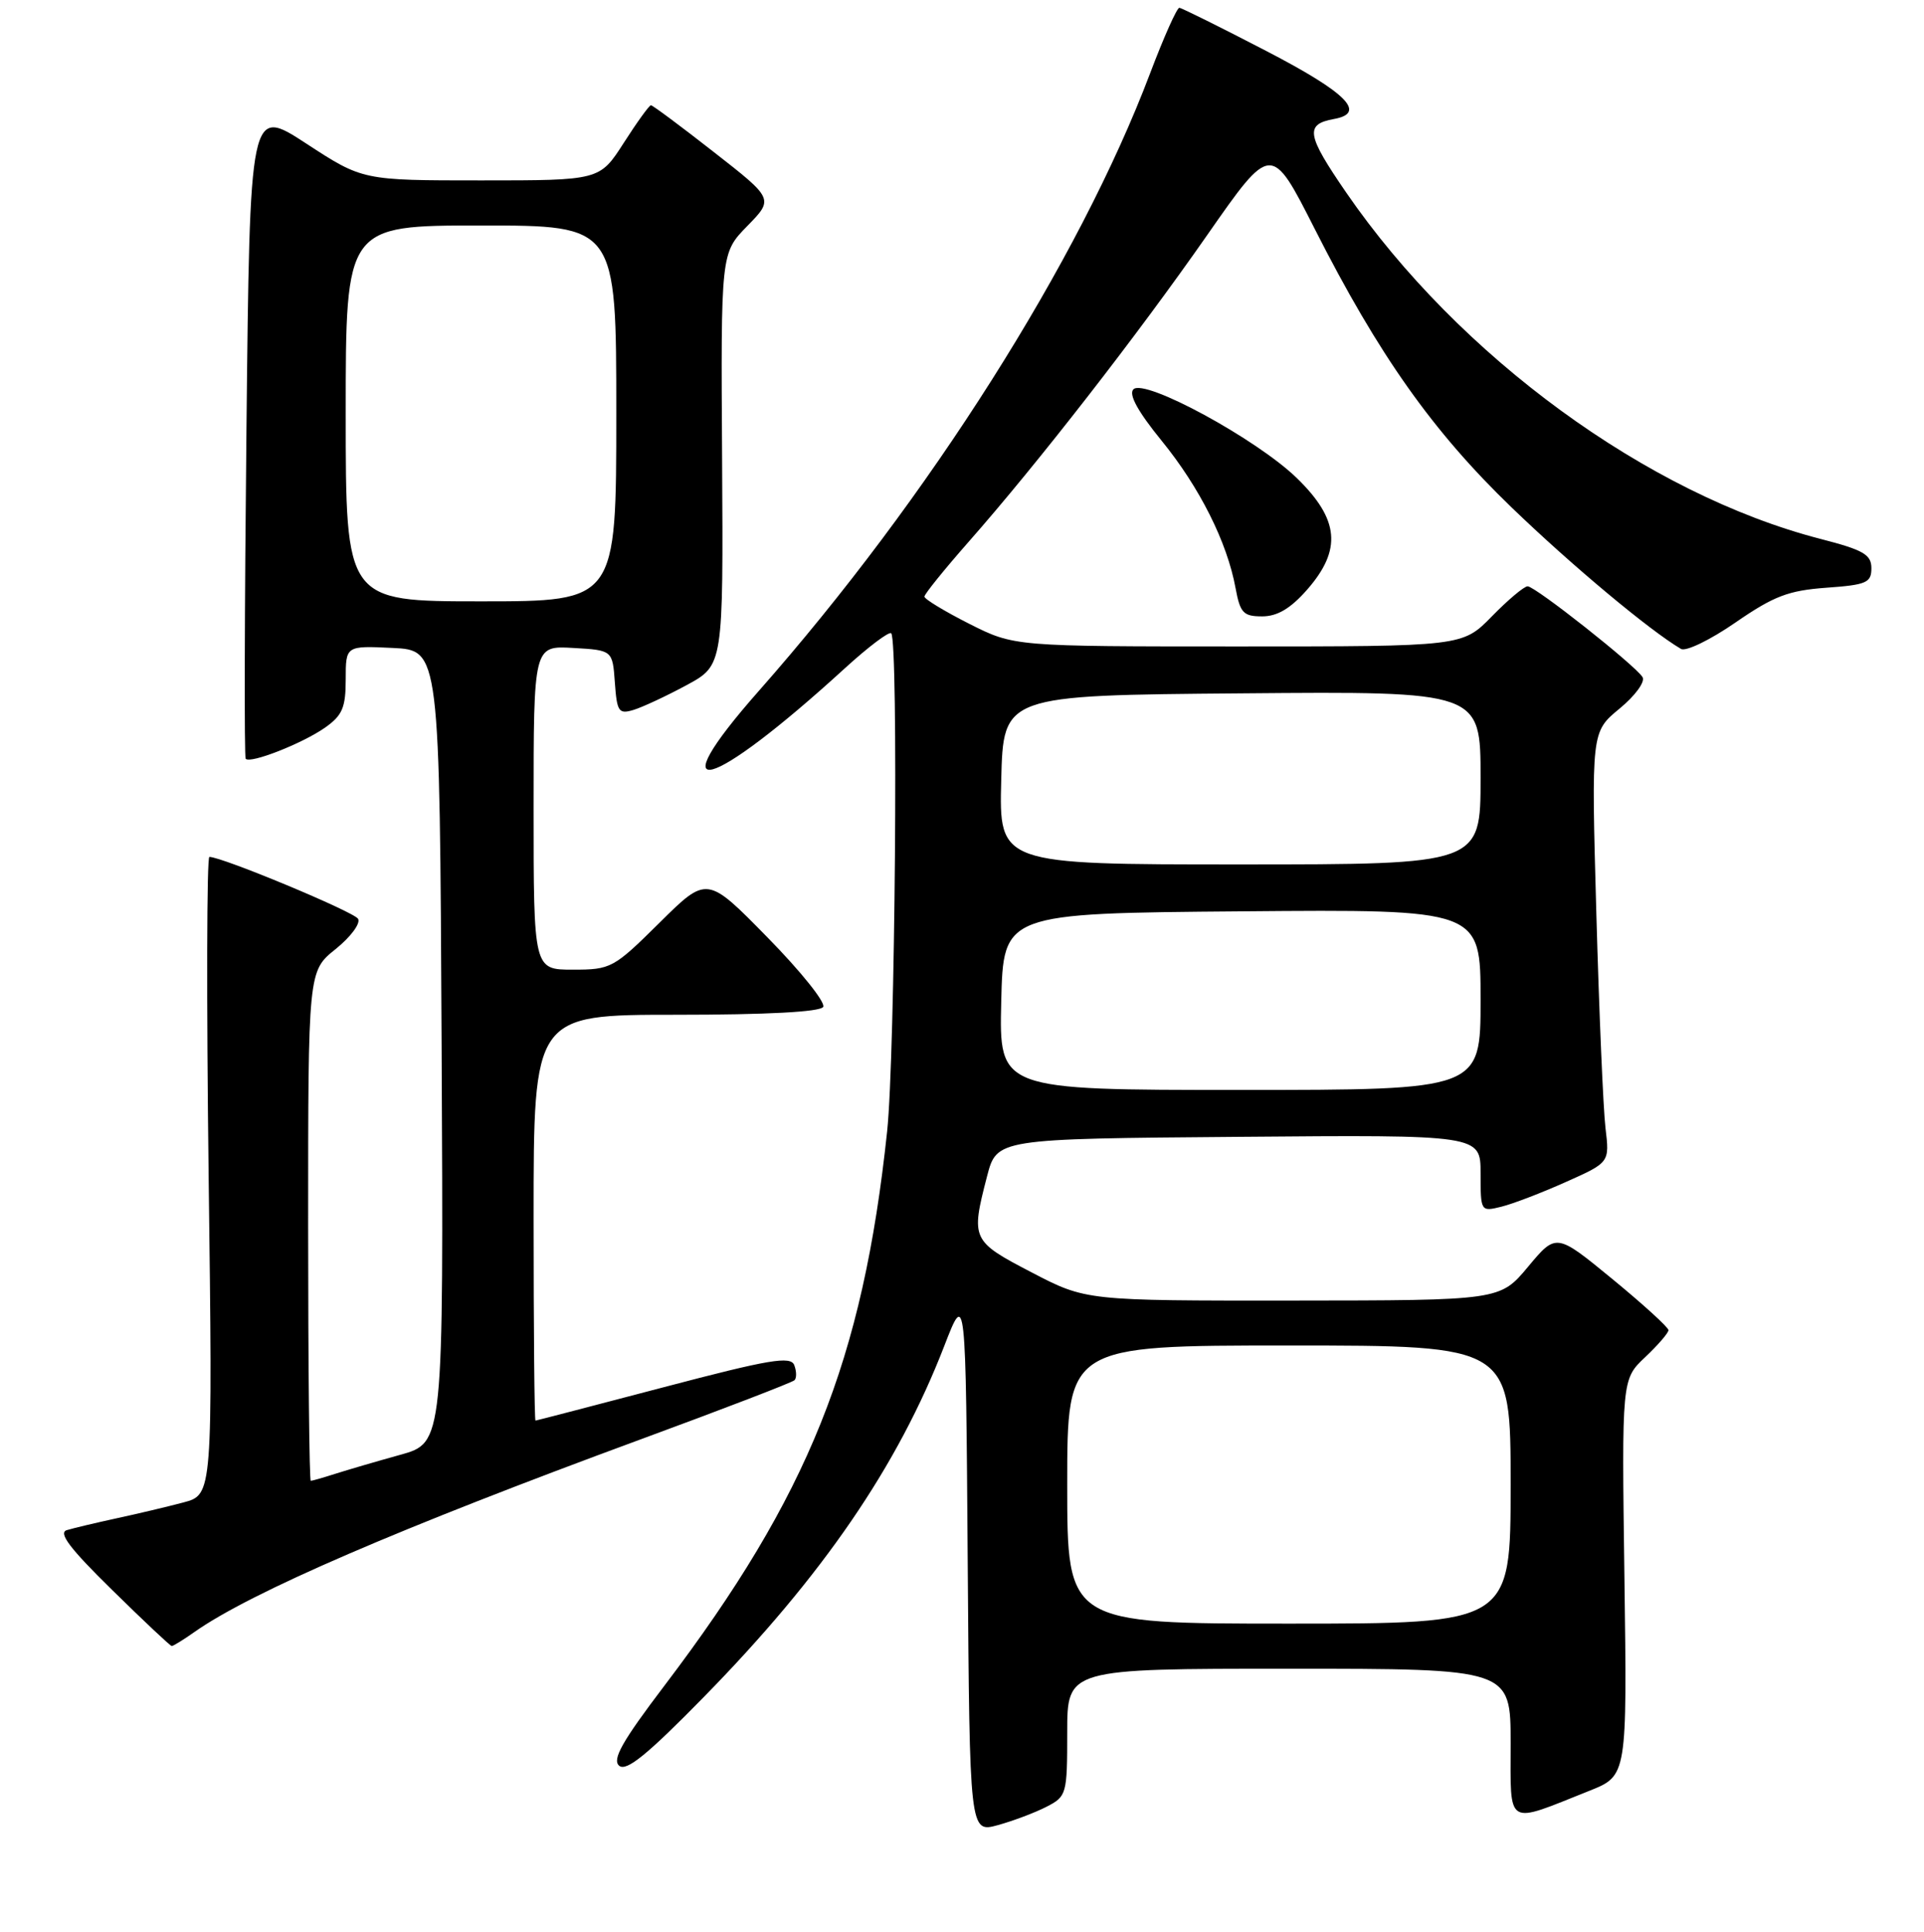 <?xml version="1.0" encoding="UTF-8" standalone="no"?>
<!DOCTYPE svg PUBLIC "-//W3C//DTD SVG 1.1//EN" "http://www.w3.org/Graphics/SVG/1.1/DTD/svg11.dtd" >
<svg xmlns="http://www.w3.org/2000/svg" xmlns:xlink="http://www.w3.org/1999/xlink" version="1.1" viewBox="0 0 256 257">
 <g >
 <path fill="currentColor"
d=" M 139.25 240.36 C 141.92 238.99 142.00 238.71 142.00 230.47 C 142.00 222.00 142.00 222.00 171.50 222.00 C 201.00 222.00 201.00 222.00 201.00 231.93 C 201.00 243.18 200.24 242.72 211.50 238.23 C 216.50 236.23 216.50 236.23 216.14 209.86 C 215.78 183.50 215.78 183.50 218.89 180.56 C 220.60 178.95 222.00 177.32 222.00 176.96 C 222.00 176.59 218.64 173.53 214.54 170.16 C 207.07 164.03 207.07 164.03 203.32 168.52 C 199.58 173.00 199.58 173.00 172.04 173.02 C 144.50 173.04 144.50 173.04 137.26 169.27 C 129.27 165.11 129.16 164.88 131.33 156.50 C 132.63 151.50 132.63 151.50 164.82 151.24 C 197.00 150.97 197.00 150.97 197.00 156.09 C 197.00 161.18 197.02 161.21 199.75 160.54 C 201.26 160.17 205.13 158.69 208.34 157.25 C 214.17 154.65 214.17 154.65 213.62 150.07 C 213.32 147.56 212.77 134.67 212.40 121.43 C 211.73 97.37 211.73 97.37 215.48 94.28 C 217.57 92.56 218.93 90.70 218.55 90.08 C 217.58 88.51 204.28 78.00 203.26 78.00 C 202.79 78.00 200.65 79.80 198.50 82.00 C 194.59 86.00 194.59 86.00 164.77 86.00 C 134.94 86.00 134.94 86.00 128.97 82.99 C 125.69 81.33 123.00 79.70 123.00 79.37 C 123.00 79.04 125.63 75.78 128.84 72.13 C 138.04 61.69 151.34 44.59 160.62 31.28 C 169.15 19.05 169.15 19.05 174.93 30.45 C 183.44 47.23 190.61 57.37 201.15 67.53 C 209.14 75.23 219.52 83.90 223.67 86.33 C 224.31 86.71 227.57 85.13 230.91 82.82 C 236.01 79.30 237.95 78.56 242.99 78.19 C 248.35 77.81 249.00 77.52 249.00 75.60 C 249.00 73.78 247.96 73.17 242.25 71.70 C 219.23 65.76 194.14 47.44 179.13 25.63 C 173.83 17.92 173.60 16.54 177.50 15.83 C 181.89 15.04 179.20 12.34 168.50 6.79 C 162.45 3.65 157.24 1.06 156.92 1.04 C 156.60 1.02 154.85 4.94 153.03 9.75 C 143.58 34.73 123.59 66.28 100.98 91.90 C 87.45 107.23 94.34 105.42 112.43 88.89 C 115.53 86.06 118.30 83.97 118.58 84.25 C 119.56 85.22 119.10 140.50 118.04 150.50 C 114.80 181.01 107.59 198.96 88.46 224.18 C 82.78 231.66 81.41 234.09 82.39 234.91 C 83.35 235.70 86.13 233.44 93.68 225.73 C 109.48 209.60 119.45 195.05 125.63 179.09 C 128.50 171.67 128.50 171.67 128.76 207.75 C 129.02 243.83 129.02 243.83 132.76 242.81 C 134.82 242.24 137.74 241.14 139.25 240.36 Z  M 25.85 217.13 C 33.32 211.85 53.21 203.27 85.34 191.45 C 96.25 187.44 105.42 183.91 105.71 183.62 C 106.01 183.33 105.99 182.42 105.68 181.61 C 105.20 180.37 102.40 180.84 88.31 184.55 C 79.06 186.98 71.39 188.98 71.25 188.99 C 71.11 188.99 71.00 176.85 71.00 162.00 C 71.00 135.00 71.00 135.00 89.94 135.00 C 102.03 135.00 109.12 134.62 109.53 133.96 C 109.88 133.38 106.55 129.22 102.12 124.71 C 94.07 116.50 94.07 116.50 87.76 122.75 C 81.64 128.81 81.29 129.00 76.22 129.00 C 71.00 129.00 71.00 129.00 71.00 107.45 C 71.00 85.90 71.00 85.90 76.25 86.20 C 81.50 86.50 81.50 86.50 81.81 90.80 C 82.09 94.70 82.32 95.04 84.31 94.44 C 85.51 94.07 88.69 92.59 91.37 91.14 C 96.24 88.50 96.24 88.50 96.08 61.09 C 95.91 33.67 95.91 33.67 99.43 30.07 C 102.96 26.46 102.96 26.46 94.98 20.23 C 90.60 16.80 86.83 14.00 86.61 14.00 C 86.39 14.00 84.76 16.25 83.00 19.00 C 79.79 24.00 79.79 24.00 64.02 24.00 C 48.26 24.00 48.26 24.00 40.75 19.10 C 33.24 14.20 33.24 14.20 32.79 57.35 C 32.54 81.08 32.49 100.70 32.69 100.94 C 33.27 101.65 40.24 98.91 43.25 96.80 C 45.55 95.18 46.00 94.14 46.00 90.38 C 46.00 85.90 46.00 85.90 52.25 86.20 C 58.50 86.50 58.50 86.50 58.76 139.22 C 59.02 191.94 59.02 191.94 53.26 193.54 C 50.09 194.42 46.20 195.56 44.60 196.07 C 43.01 196.58 41.54 197.00 41.35 197.00 C 41.16 197.00 41.00 181.74 41.00 163.10 C 41.00 129.19 41.00 129.19 44.66 126.26 C 46.67 124.64 48.01 122.83 47.64 122.23 C 47.05 121.28 29.54 113.99 27.86 114.00 C 27.51 114.00 27.47 133.09 27.76 156.42 C 28.30 198.84 28.30 198.84 24.40 199.88 C 22.25 200.45 18.25 201.40 15.50 201.99 C 12.75 202.59 9.78 203.29 8.90 203.56 C 7.71 203.91 9.28 205.99 14.90 211.50 C 19.08 215.61 22.66 218.98 22.85 218.98 C 23.04 218.99 24.39 218.16 25.85 217.13 Z  M 173.90 78.47 C 178.58 73.14 178.21 69.10 172.55 63.60 C 167.21 58.41 152.29 50.31 150.81 51.79 C 150.14 52.46 151.40 54.75 154.56 58.63 C 159.63 64.85 163.28 72.13 164.40 78.25 C 165.01 81.55 165.44 82.00 167.94 82.00 C 169.95 82.00 171.71 80.96 173.90 78.47 Z  M 142.00 197.50 C 142.00 179.00 142.00 179.00 171.50 179.00 C 201.00 179.00 201.00 179.00 201.00 197.50 C 201.00 216.00 201.00 216.00 171.50 216.00 C 142.00 216.00 142.00 216.00 142.00 197.50 Z  M 133.22 133.25 C 133.50 121.50 133.50 121.50 165.25 121.24 C 197.00 120.97 197.00 120.97 197.00 132.99 C 197.00 145.00 197.00 145.00 164.97 145.00 C 132.94 145.00 132.94 145.00 133.22 133.25 Z  M 133.22 103.75 C 133.50 92.50 133.50 92.50 165.25 92.24 C 197.00 91.97 197.00 91.97 197.00 103.49 C 197.00 115.00 197.00 115.00 164.97 115.00 C 132.93 115.00 132.93 115.00 133.22 103.75 Z  M 46.00 55.00 C 46.00 30.00 46.00 30.00 64.00 30.00 C 82.00 30.00 82.00 30.00 82.00 55.00 C 82.00 80.00 82.00 80.00 64.00 80.00 C 46.00 80.00 46.00 80.00 46.00 55.00 Z "/>
</g>
</svg>